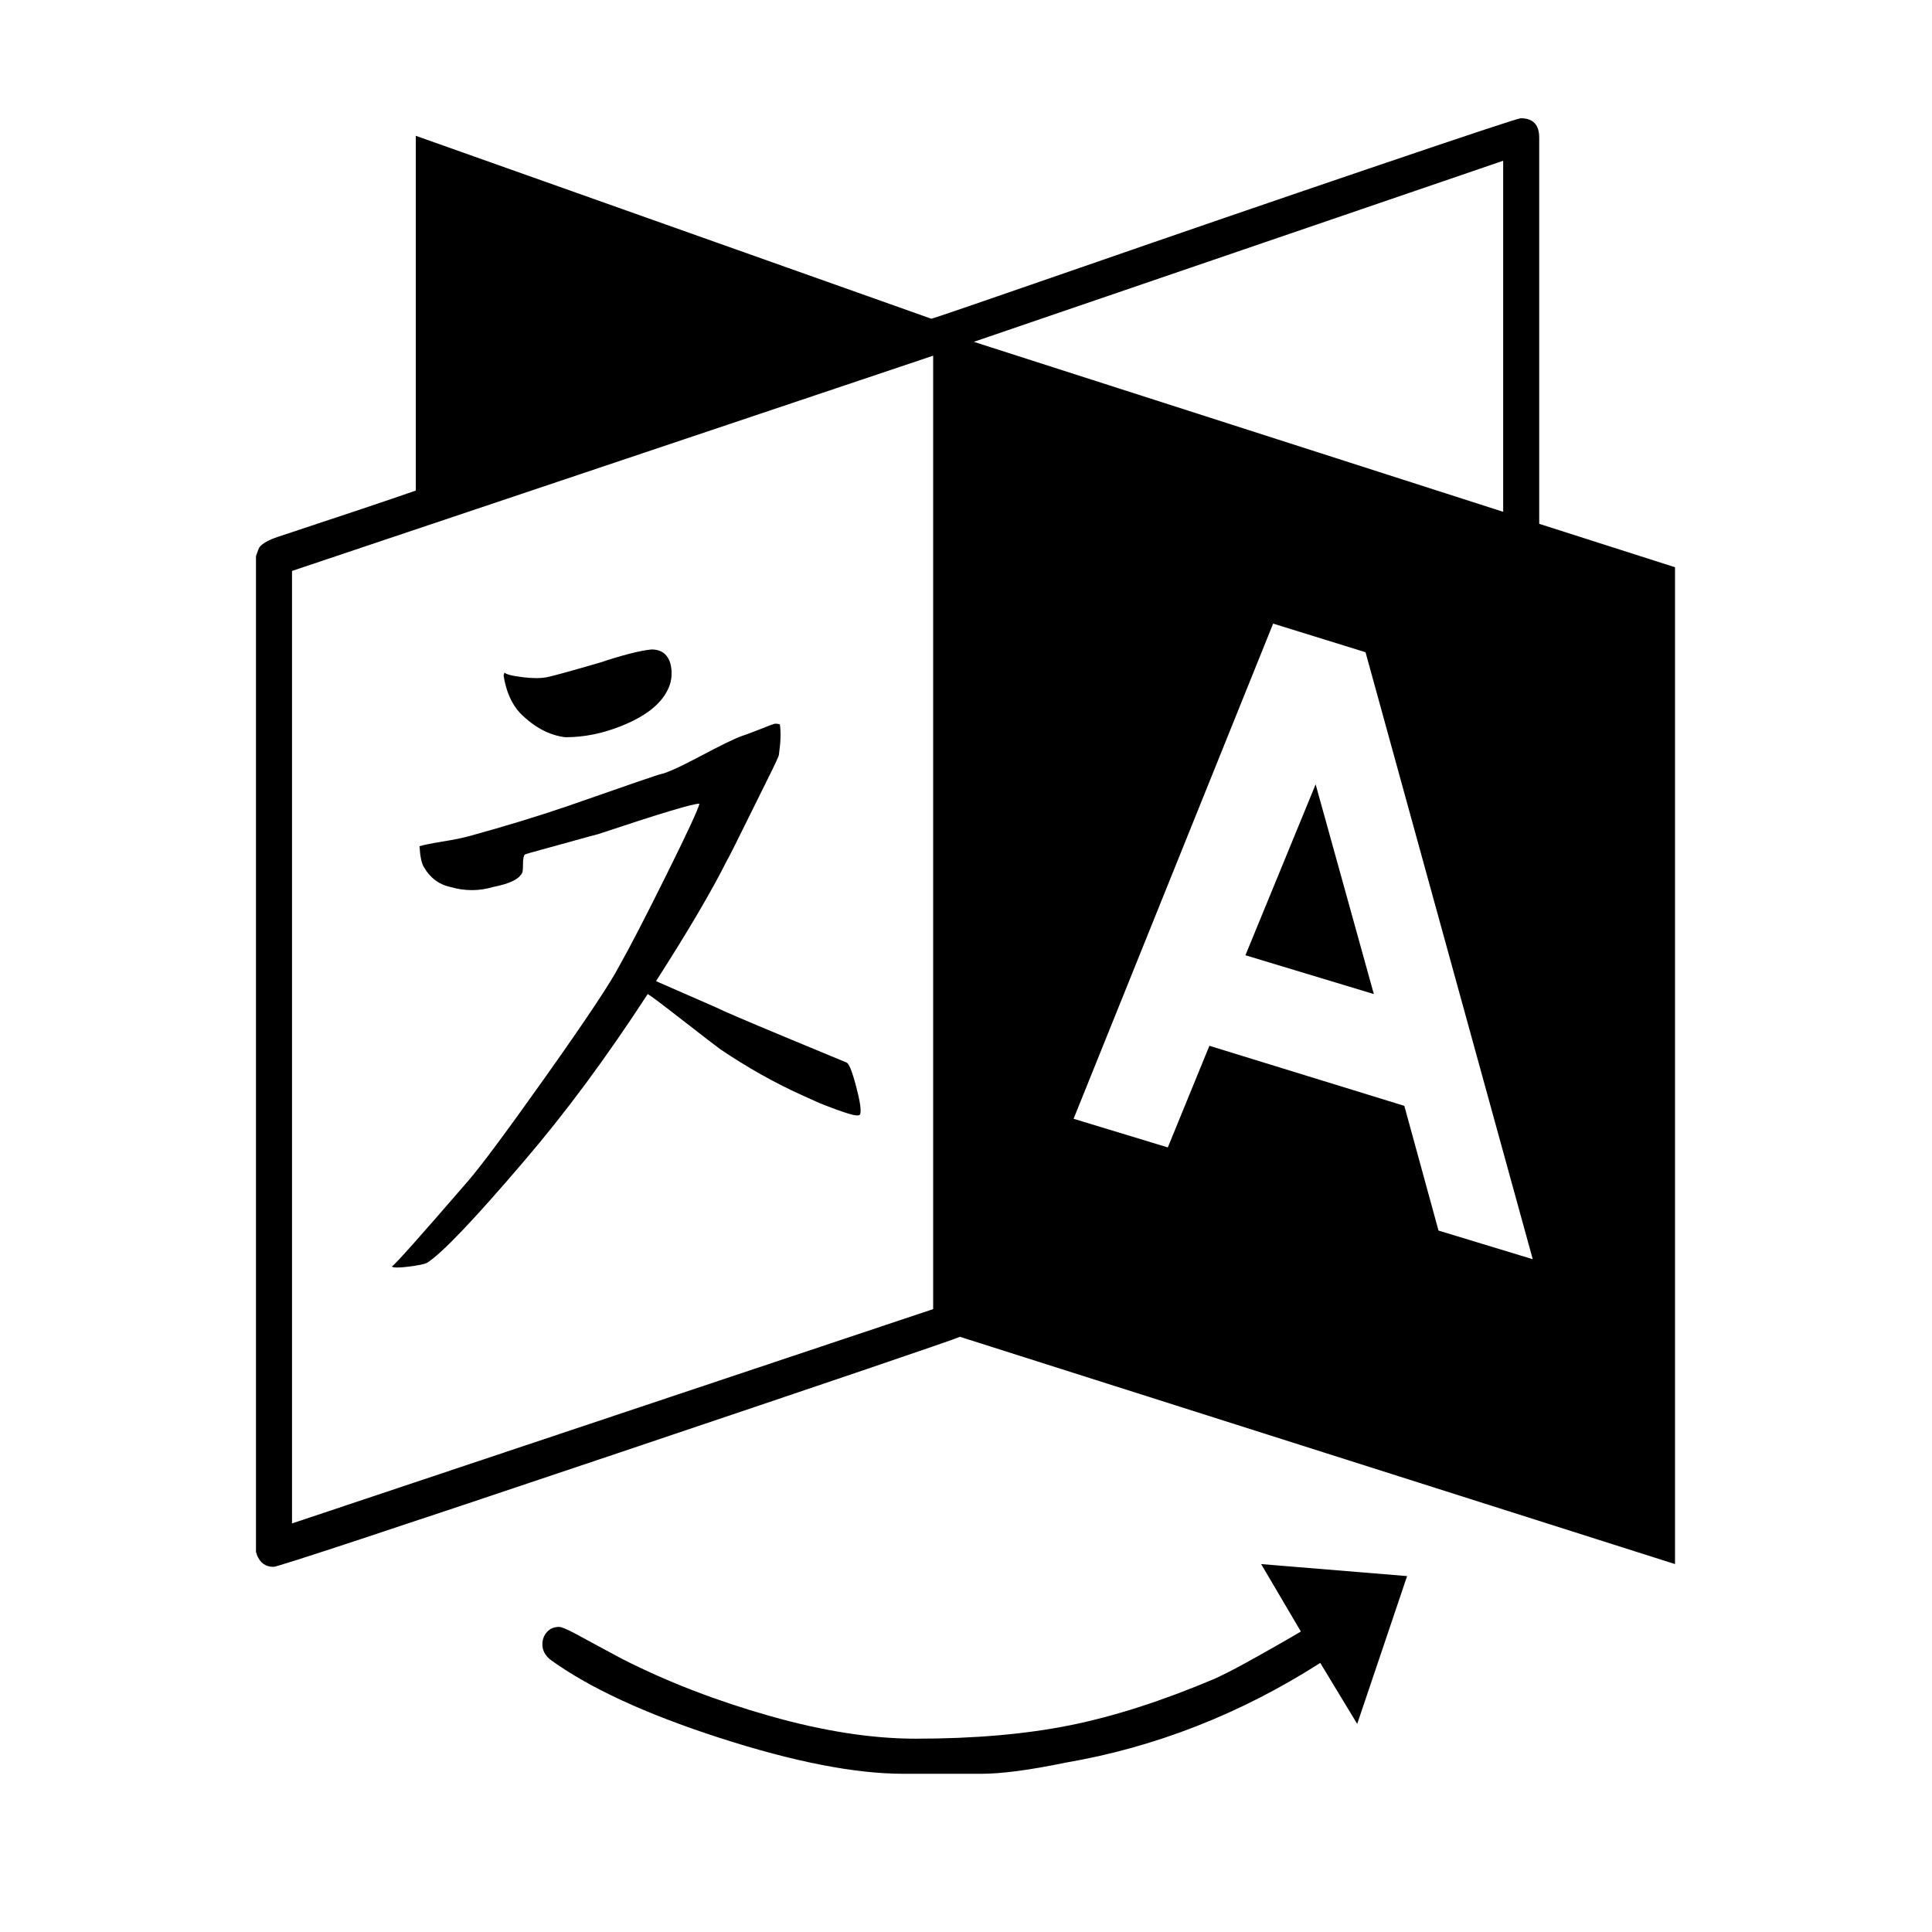 <svg viewBox="0 0 1195 1195" xmlns="http://www.w3.org/2000/svg"><path d="M532.047 689.143q-.57 1.714-7.143-.286t-18-6.571l-11.429-5.143q-25.143-11.429-49.714-28-4-2.857-23.429-18t-21.714-16.286q-38.286 58.857-76.57 103.429-46.287 54.286-60 62.857-2.287 1.143-11.144 2.286t-10.57 0q3.428-2.286 46.856-52.571 12-13.714 48.857-65.714t44.857-67.429q9.714-17.143 29.143-56.286t20.571-44.286q-4.57-.571-62.857 18.857-4.57 1.143-15.714 4.286t-19.714 5.429-9.714 2.857q-1.143 1.143-1.143 6t-.57 5.429q-2.858 5.714-17.715 8.571-13.143 4-26.857 0-10.286-2.286-16-12-2.286-3.429-2.857-13.143 3.43-1.143 14-2.857t16.857-3.429q33.143-9.143 60-18.286 57.143-20 58.286-20 5.714-1.143 24.571-11.143t25.143-12.286q5.143-1.714 12.286-4.571t8.286-3.143 3.43.286q1.142 6.857-.572 18.857 0 1.143-7.143 15.429t-15.143 30.571T449.764 532q-14.286 28.571-44 74.857l36.571 16q6.857 3.429 42.571 18.286t38.571 16q2.286.571 6 14.571t2.571 17.429zM414.904 411.429q1.714 8.571-2.286 16-6.857 13.143-28.57 21.714Q366.903 456 349.76 456q-14.857-1.714-28-14.857-8-8.571-10.286-23.429l.571-1.714q1.714 1.714 11.143 2.857t15.143 0 33.143-9.143q20.571-6.857 31.43-8 9.713 0 12 9.714zm398.858 73.714l36 129.714-79.429-24zM180.62 942.286L577.19 809.715V220.001L180.62 353.144v589.143zm709.143-181.143l58.286 17.714L844.62 403.428l-57.143-17.714L664.047 692l58.286 17.714 25.714-62.857L868.618 684zM602.333 211.429l327.43 105.143V99.429zm177.714 756l90.286 7.429-30.857 91.429-22.857-37.714q-74.286 47.429-157.714 61.714-33.143 6.857-52 6.857h-48q-45.143 0-114-22.286t-104.857-48.571q-4.57-4-4.57-9.143 0-4.571 2.856-7.714t7.43-3.143q2.285 0 10.285 4.286t17.43 9.429 11.713 6.286q41.714 21.143 91.143 35.143t90 14q54.286 0 95.43-8.286t89.713-28.857q8.571-4 17.43-8.857t19.428-10.857 16.286-9.429zm256-616.572v616.571L593.761 826.857q-8 3.429-214.286 72.857T169.19 969.143q-7.429 0-10.286-7.429 0-.571-.57-1.714V344q1.713-5.143 2.285-5.714 2.857-3.429 11.43-6.286 60.57-20 85.142-28.571V84l318.857 113.143q1.143 0 91.714-31.429t180.571-62 92.286-30.571q11.43 0 11.43 12V324z"/></svg>